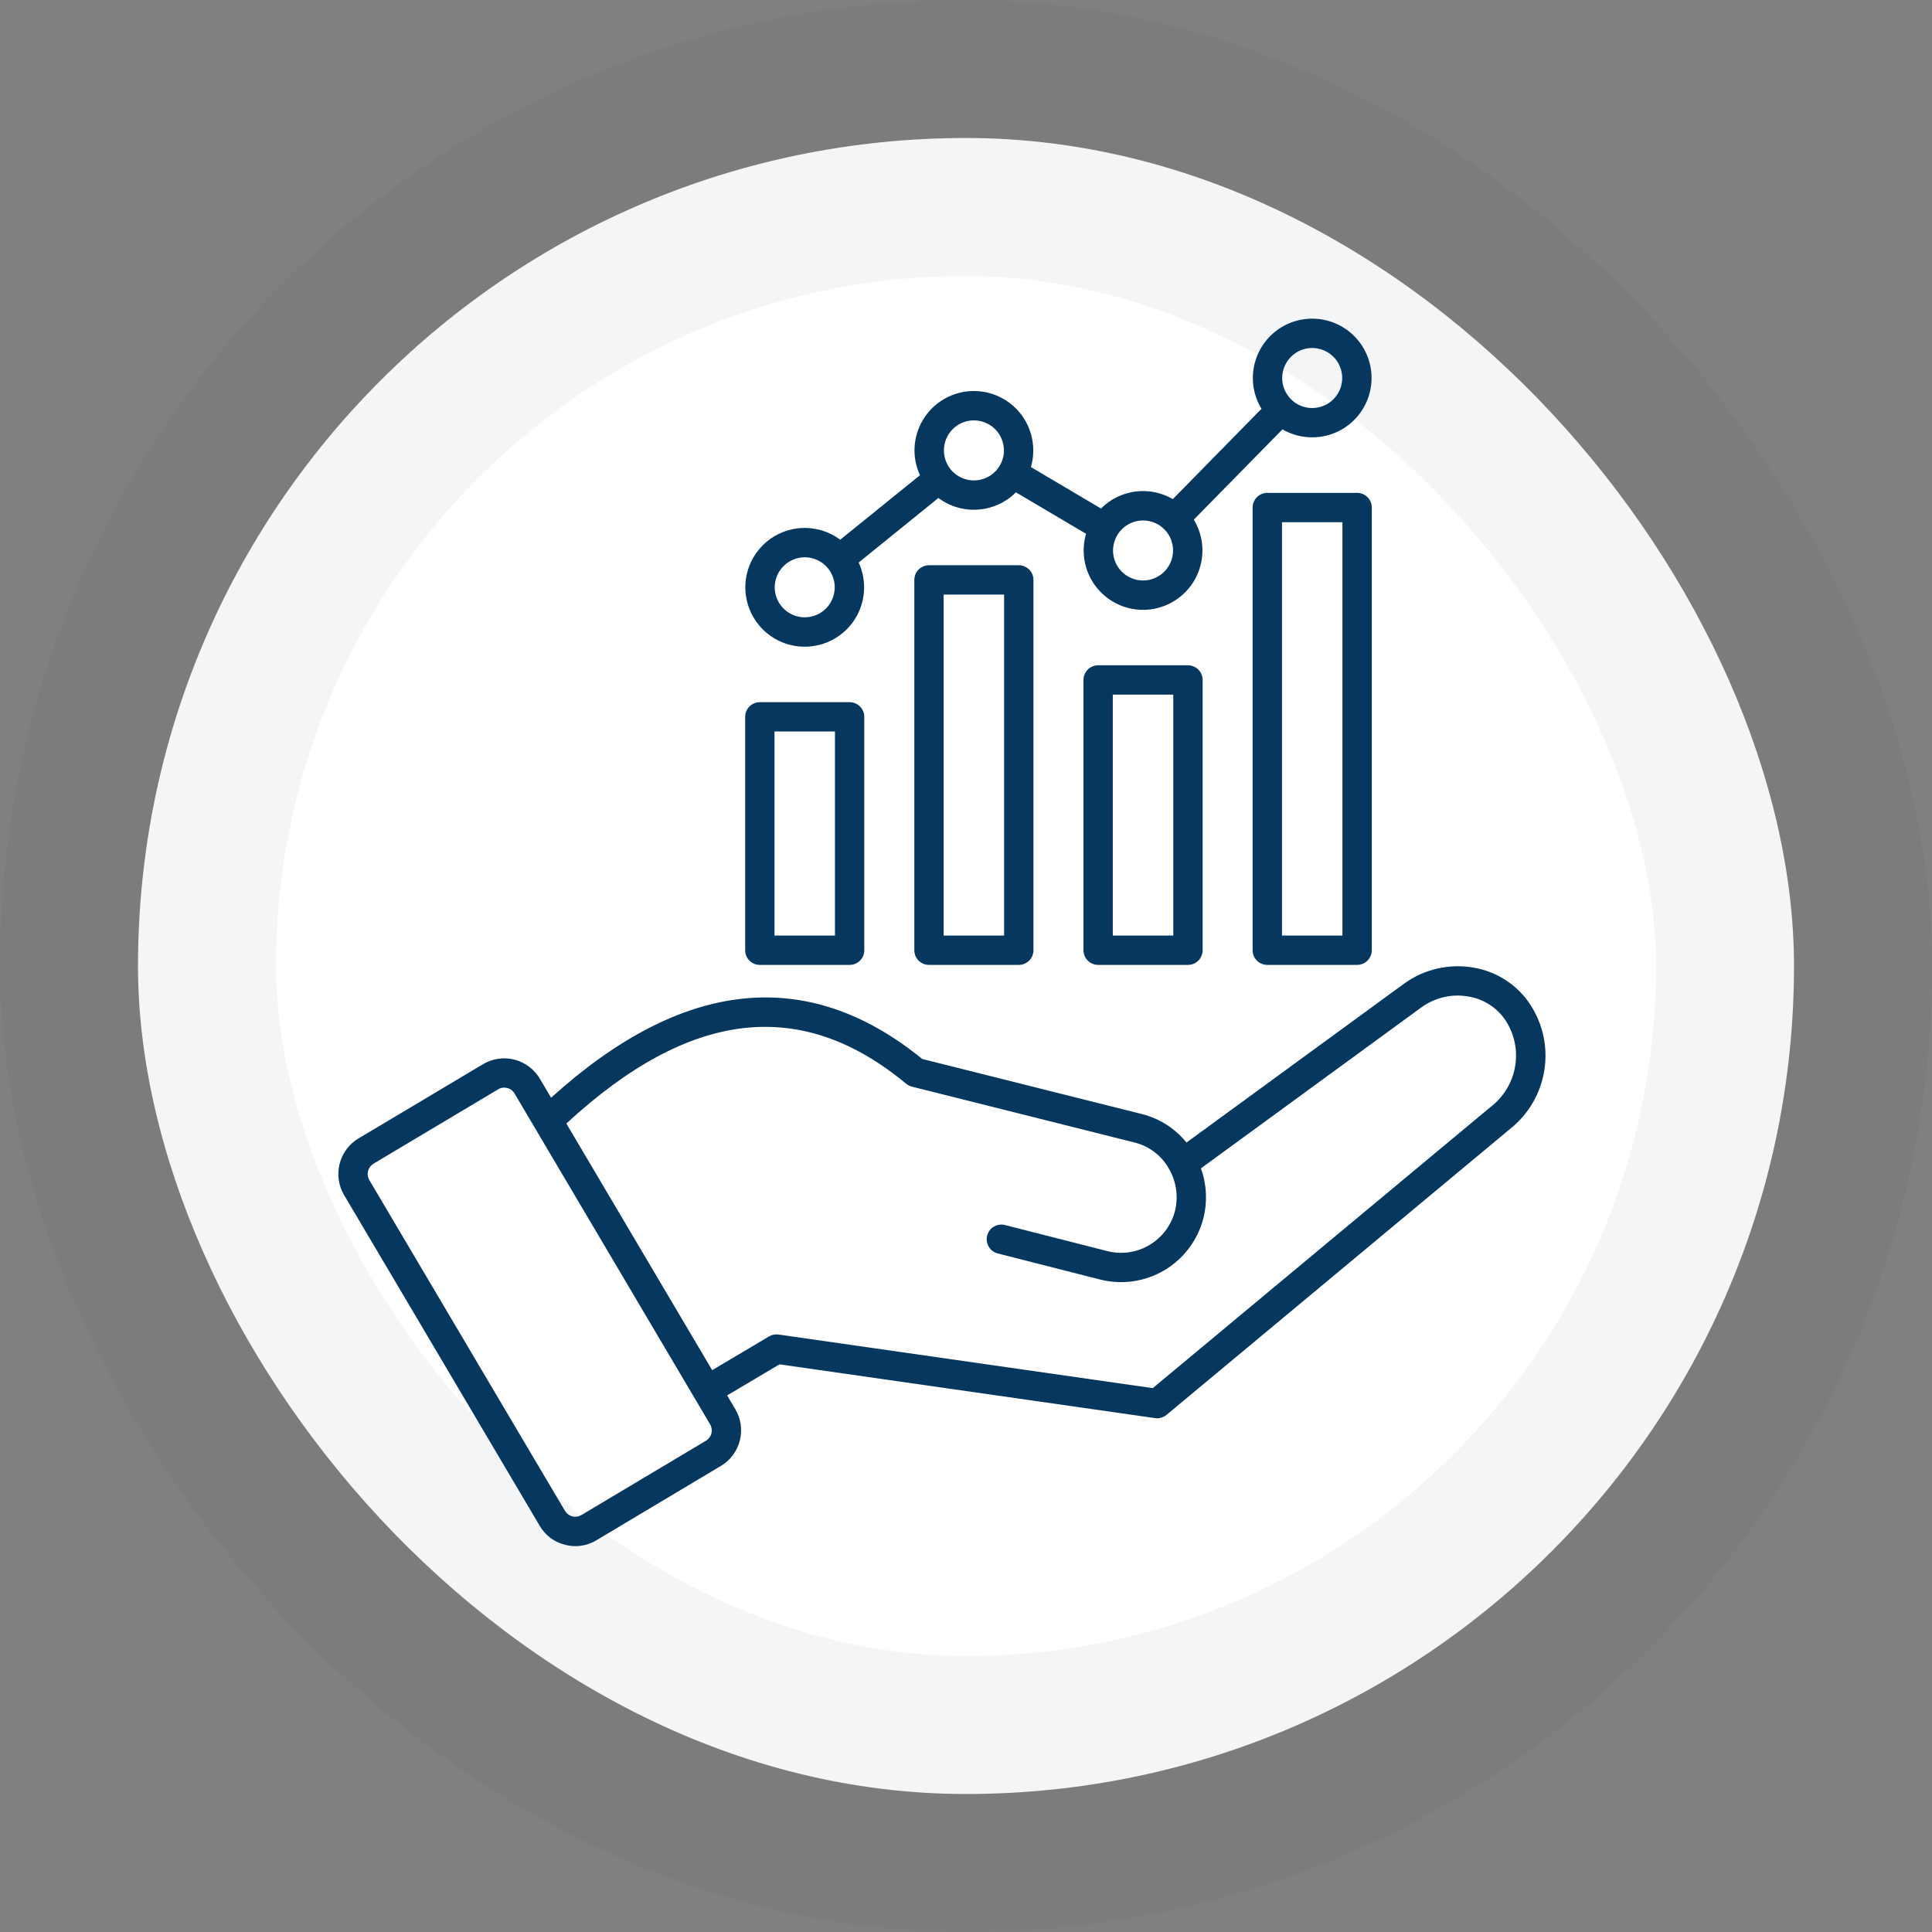 <svg width="56" height="56" viewBox="0 0 56 56" fill="none" xmlns="http://www.w3.org/2000/svg">
<rect x="0" y="0" width="56" height="56" fill="#808080" stroke="none"/>
<rect x="4" y="4" width="48" height="48" rx="24" fill="white"/>
<path d="M44.353 29.114C44.169 28.834 43.929 28.596 43.649 28.413C43.369 28.23 43.054 28.106 42.724 28.049C42.374 27.986 42.014 27.994 41.666 28.073C41.319 28.152 40.991 28.3 40.702 28.509L34.391 33.117C34.062 32.709 33.609 32.42 33.101 32.292L26.732 30.695C23.407 27.986 19.789 28.365 15.974 31.818L15.646 31.265C15.565 31.129 15.459 31.01 15.333 30.916C15.207 30.821 15.063 30.753 14.91 30.714C14.758 30.675 14.599 30.666 14.443 30.689C14.287 30.712 14.136 30.765 14.001 30.846L10.39 32.999C10.118 33.162 9.922 33.426 9.844 33.733C9.766 34.039 9.812 34.365 9.973 34.638L15.643 44.225C15.722 44.362 15.828 44.481 15.954 44.576C16.081 44.671 16.225 44.739 16.378 44.776C16.477 44.802 16.578 44.815 16.68 44.816C16.895 44.815 17.104 44.756 17.288 44.645L20.898 42.489C21.17 42.327 21.366 42.063 21.444 41.756C21.523 41.449 21.476 41.124 21.316 40.851L21.076 40.447L22.594 39.546L33.48 41.105C33.5 41.108 33.52 41.11 33.54 41.11C33.639 41.109 33.735 41.075 33.812 41.011L43.776 32.718C44.304 32.297 44.656 31.695 44.763 31.028C44.87 30.361 44.724 29.679 44.353 29.114ZM20.464 41.759L16.853 43.914C16.813 43.937 16.77 43.953 16.725 43.959C16.679 43.966 16.633 43.964 16.589 43.952C16.544 43.941 16.503 43.921 16.466 43.894C16.43 43.866 16.399 43.832 16.375 43.792L10.705 34.205C10.659 34.126 10.645 34.032 10.668 33.943C10.691 33.854 10.747 33.778 10.826 33.73L14.437 31.576C14.488 31.543 14.547 31.526 14.608 31.525C14.639 31.525 14.67 31.529 14.7 31.537C14.745 31.547 14.787 31.566 14.824 31.593C14.861 31.621 14.892 31.656 14.914 31.695L20.582 41.284C20.629 41.363 20.643 41.457 20.621 41.546C20.599 41.635 20.542 41.712 20.464 41.759ZM43.231 32.065L33.413 40.236L22.566 38.682C22.47 38.669 22.372 38.688 22.289 38.738L20.643 39.715L16.416 32.566C19.994 29.261 23.218 28.884 26.264 31.412C26.313 31.452 26.37 31.482 26.432 31.497L32.894 33.118C33.098 33.17 33.289 33.262 33.456 33.388C33.624 33.514 33.765 33.673 33.87 33.855C34.095 34.229 34.162 34.678 34.057 35.102C33.95 35.515 33.685 35.869 33.318 36.087C32.952 36.305 32.514 36.369 32.1 36.265L29.13 35.508C29.021 35.481 28.905 35.497 28.808 35.555C28.711 35.612 28.641 35.706 28.613 35.816C28.585 35.925 28.602 36.041 28.66 36.138C28.717 36.234 28.811 36.305 28.92 36.332L31.889 37.088C32.521 37.248 33.191 37.151 33.752 36.818C34.312 36.485 34.718 35.943 34.881 35.312C35.001 34.833 34.976 34.329 34.81 33.865L41.204 29.196C41.399 29.055 41.621 28.955 41.856 28.901C42.091 28.848 42.335 28.843 42.572 28.886C42.788 28.923 42.995 29.003 43.179 29.122C43.363 29.242 43.521 29.398 43.642 29.581C43.896 29.971 43.994 30.443 43.918 30.902C43.842 31.362 43.597 31.777 43.231 32.065ZM39.336 14.286H36.733C36.678 14.286 36.622 14.297 36.571 14.318C36.519 14.339 36.472 14.371 36.433 14.41C36.393 14.45 36.362 14.497 36.341 14.548C36.319 14.6 36.308 14.655 36.308 14.711V27.543C36.308 27.656 36.353 27.764 36.433 27.844C36.513 27.924 36.621 27.968 36.733 27.968H39.336C39.392 27.968 39.447 27.957 39.499 27.936C39.551 27.915 39.597 27.883 39.637 27.844C39.676 27.805 39.708 27.758 39.729 27.706C39.751 27.654 39.762 27.599 39.762 27.543V14.711C39.762 14.598 39.717 14.49 39.637 14.41C39.557 14.331 39.449 14.286 39.336 14.286ZM38.911 27.118H37.159V15.136H38.911V27.118ZM34.433 19.284H31.83C31.774 19.284 31.719 19.295 31.667 19.317C31.615 19.338 31.568 19.37 31.529 19.409C31.489 19.449 31.458 19.496 31.437 19.548C31.416 19.6 31.405 19.655 31.405 19.711V27.543C31.405 27.599 31.416 27.654 31.437 27.706C31.459 27.758 31.49 27.805 31.53 27.844C31.569 27.883 31.616 27.915 31.668 27.936C31.719 27.957 31.774 27.968 31.83 27.968H34.433C34.489 27.968 34.544 27.957 34.596 27.936C34.648 27.915 34.694 27.883 34.734 27.844C34.773 27.805 34.805 27.758 34.826 27.706C34.848 27.654 34.859 27.599 34.859 27.543V19.711C34.859 19.655 34.848 19.6 34.827 19.548C34.806 19.496 34.774 19.449 34.735 19.409C34.695 19.37 34.648 19.338 34.596 19.317C34.545 19.295 34.489 19.284 34.433 19.284ZM34.008 27.118H32.255V20.135H34.008V27.118ZM26.927 16.384C26.814 16.384 26.706 16.429 26.626 16.508C26.547 16.588 26.502 16.696 26.502 16.809V27.543C26.502 27.599 26.513 27.654 26.534 27.706C26.555 27.758 26.587 27.805 26.626 27.844C26.666 27.883 26.713 27.915 26.764 27.936C26.816 27.957 26.871 27.968 26.927 27.968H29.53C29.586 27.968 29.641 27.957 29.693 27.936C29.744 27.915 29.791 27.883 29.831 27.844C29.87 27.805 29.901 27.758 29.923 27.706C29.944 27.654 29.955 27.599 29.955 27.543V16.809C29.955 16.696 29.91 16.588 29.831 16.508C29.751 16.429 29.643 16.384 29.53 16.384H26.927ZM29.105 27.118H27.352V17.235H29.105V27.118ZM22.024 27.968H24.627C24.683 27.968 24.738 27.957 24.79 27.936C24.841 27.915 24.888 27.883 24.927 27.844C24.967 27.804 24.998 27.758 25.02 27.706C25.041 27.654 25.052 27.599 25.052 27.543V20.779C25.052 20.723 25.041 20.668 25.02 20.616C24.998 20.564 24.967 20.517 24.928 20.478C24.888 20.438 24.841 20.407 24.79 20.386C24.738 20.364 24.683 20.353 24.627 20.353H22.024C21.911 20.353 21.803 20.398 21.723 20.478C21.643 20.558 21.599 20.666 21.599 20.779V27.543C21.599 27.599 21.61 27.654 21.631 27.706C21.652 27.758 21.684 27.805 21.723 27.844C21.763 27.883 21.81 27.915 21.861 27.936C21.913 27.957 21.968 27.968 22.024 27.968ZM22.449 21.203H24.202V27.118H22.449V21.203ZM23.326 18.745C23.614 18.745 23.898 18.673 24.151 18.534C24.405 18.396 24.619 18.196 24.775 17.953C24.93 17.709 25.023 17.431 25.043 17.143C25.062 16.855 25.01 16.567 24.889 16.305L27.2 14.434C27.532 14.682 27.942 14.802 28.354 14.771C28.767 14.741 29.155 14.563 29.447 14.27L31.48 15.472C31.399 15.746 31.389 16.037 31.449 16.317C31.509 16.597 31.638 16.858 31.824 17.075C32.01 17.293 32.248 17.46 32.515 17.563C32.783 17.665 33.072 17.7 33.355 17.662C33.639 17.625 33.91 17.517 34.141 17.349C34.373 17.181 34.56 16.958 34.684 16.7C34.807 16.442 34.865 16.157 34.851 15.871C34.837 15.585 34.752 15.307 34.603 15.062L37.173 12.445C37.535 12.655 37.962 12.725 38.373 12.643C38.784 12.561 39.151 12.331 39.404 11.998C39.658 11.664 39.781 11.249 39.751 10.832C39.72 10.414 39.538 10.021 39.239 9.728C38.94 9.435 38.544 9.261 38.125 9.239C37.707 9.217 37.294 9.348 36.966 9.609C36.638 9.869 36.416 10.241 36.342 10.653C36.268 11.066 36.347 11.491 36.565 11.849L33.995 14.467C33.667 14.275 33.284 14.199 32.907 14.248C32.531 14.297 32.181 14.47 31.913 14.74L29.881 13.538C29.959 13.271 29.971 12.989 29.916 12.716C29.861 12.444 29.742 12.189 29.567 11.973C29.392 11.756 29.167 11.586 28.912 11.475C28.657 11.365 28.379 11.318 28.102 11.338C27.825 11.359 27.556 11.446 27.32 11.593C27.084 11.739 26.887 11.941 26.746 12.181C26.605 12.42 26.523 12.69 26.509 12.968C26.495 13.245 26.549 13.522 26.665 13.775L24.354 15.644C24.135 15.481 23.881 15.372 23.612 15.327C23.344 15.281 23.068 15.3 22.808 15.382C22.548 15.464 22.311 15.606 22.117 15.798C21.923 15.989 21.777 16.224 21.691 16.482C21.605 16.741 21.582 17.016 21.624 17.286C21.665 17.555 21.77 17.811 21.93 18.032C22.089 18.253 22.299 18.433 22.542 18.557C22.785 18.681 23.053 18.745 23.326 18.745ZM38.035 10.087C38.207 10.087 38.375 10.138 38.518 10.234C38.661 10.329 38.773 10.465 38.838 10.624C38.904 10.783 38.921 10.958 38.888 11.127C38.854 11.295 38.771 11.45 38.65 11.572C38.528 11.694 38.373 11.776 38.205 11.81C38.036 11.844 37.861 11.826 37.702 11.761C37.543 11.695 37.407 11.583 37.312 11.44C37.216 11.297 37.165 11.129 37.165 10.957C37.165 10.726 37.257 10.505 37.42 10.341C37.583 10.178 37.804 10.086 38.035 10.086V10.087ZM33.132 15.086C33.304 15.086 33.472 15.137 33.615 15.232C33.758 15.328 33.87 15.464 33.935 15.623C34.001 15.782 34.018 15.957 33.985 16.125C33.951 16.294 33.868 16.449 33.747 16.571C33.625 16.692 33.47 16.775 33.301 16.809C33.133 16.842 32.958 16.825 32.799 16.759C32.64 16.693 32.504 16.582 32.409 16.439C32.313 16.296 32.262 16.128 32.262 15.956C32.263 15.725 32.354 15.504 32.517 15.341C32.68 15.178 32.901 15.086 33.132 15.086ZM28.23 12.186C28.402 12.186 28.57 12.237 28.713 12.332C28.856 12.428 28.967 12.564 29.033 12.723C29.099 12.882 29.116 13.056 29.083 13.225C29.049 13.394 28.966 13.549 28.845 13.67C28.723 13.792 28.568 13.875 28.399 13.908C28.231 13.942 28.056 13.925 27.897 13.859C27.738 13.793 27.602 13.682 27.506 13.539C27.411 13.396 27.36 13.227 27.36 13.055C27.36 12.825 27.451 12.604 27.614 12.44C27.777 12.277 27.998 12.184 28.229 12.184L28.23 12.186ZM23.326 16.153C23.497 16.153 23.666 16.204 23.809 16.3C23.952 16.395 24.063 16.531 24.129 16.69C24.195 16.849 24.212 17.024 24.178 17.193C24.145 17.361 24.062 17.516 23.941 17.638C23.819 17.76 23.664 17.843 23.495 17.876C23.326 17.91 23.152 17.892 22.993 17.826C22.834 17.761 22.698 17.649 22.602 17.506C22.507 17.363 22.456 17.195 22.456 17.023C22.456 16.793 22.548 16.572 22.711 16.409C22.874 16.246 23.095 16.154 23.326 16.153Z" fill="#06385F"/>
<rect x="4" y="4" width="48" height="48" rx="24" stroke="#06385F" stroke-opacity="0.05" stroke-width="8"/>
</svg>

